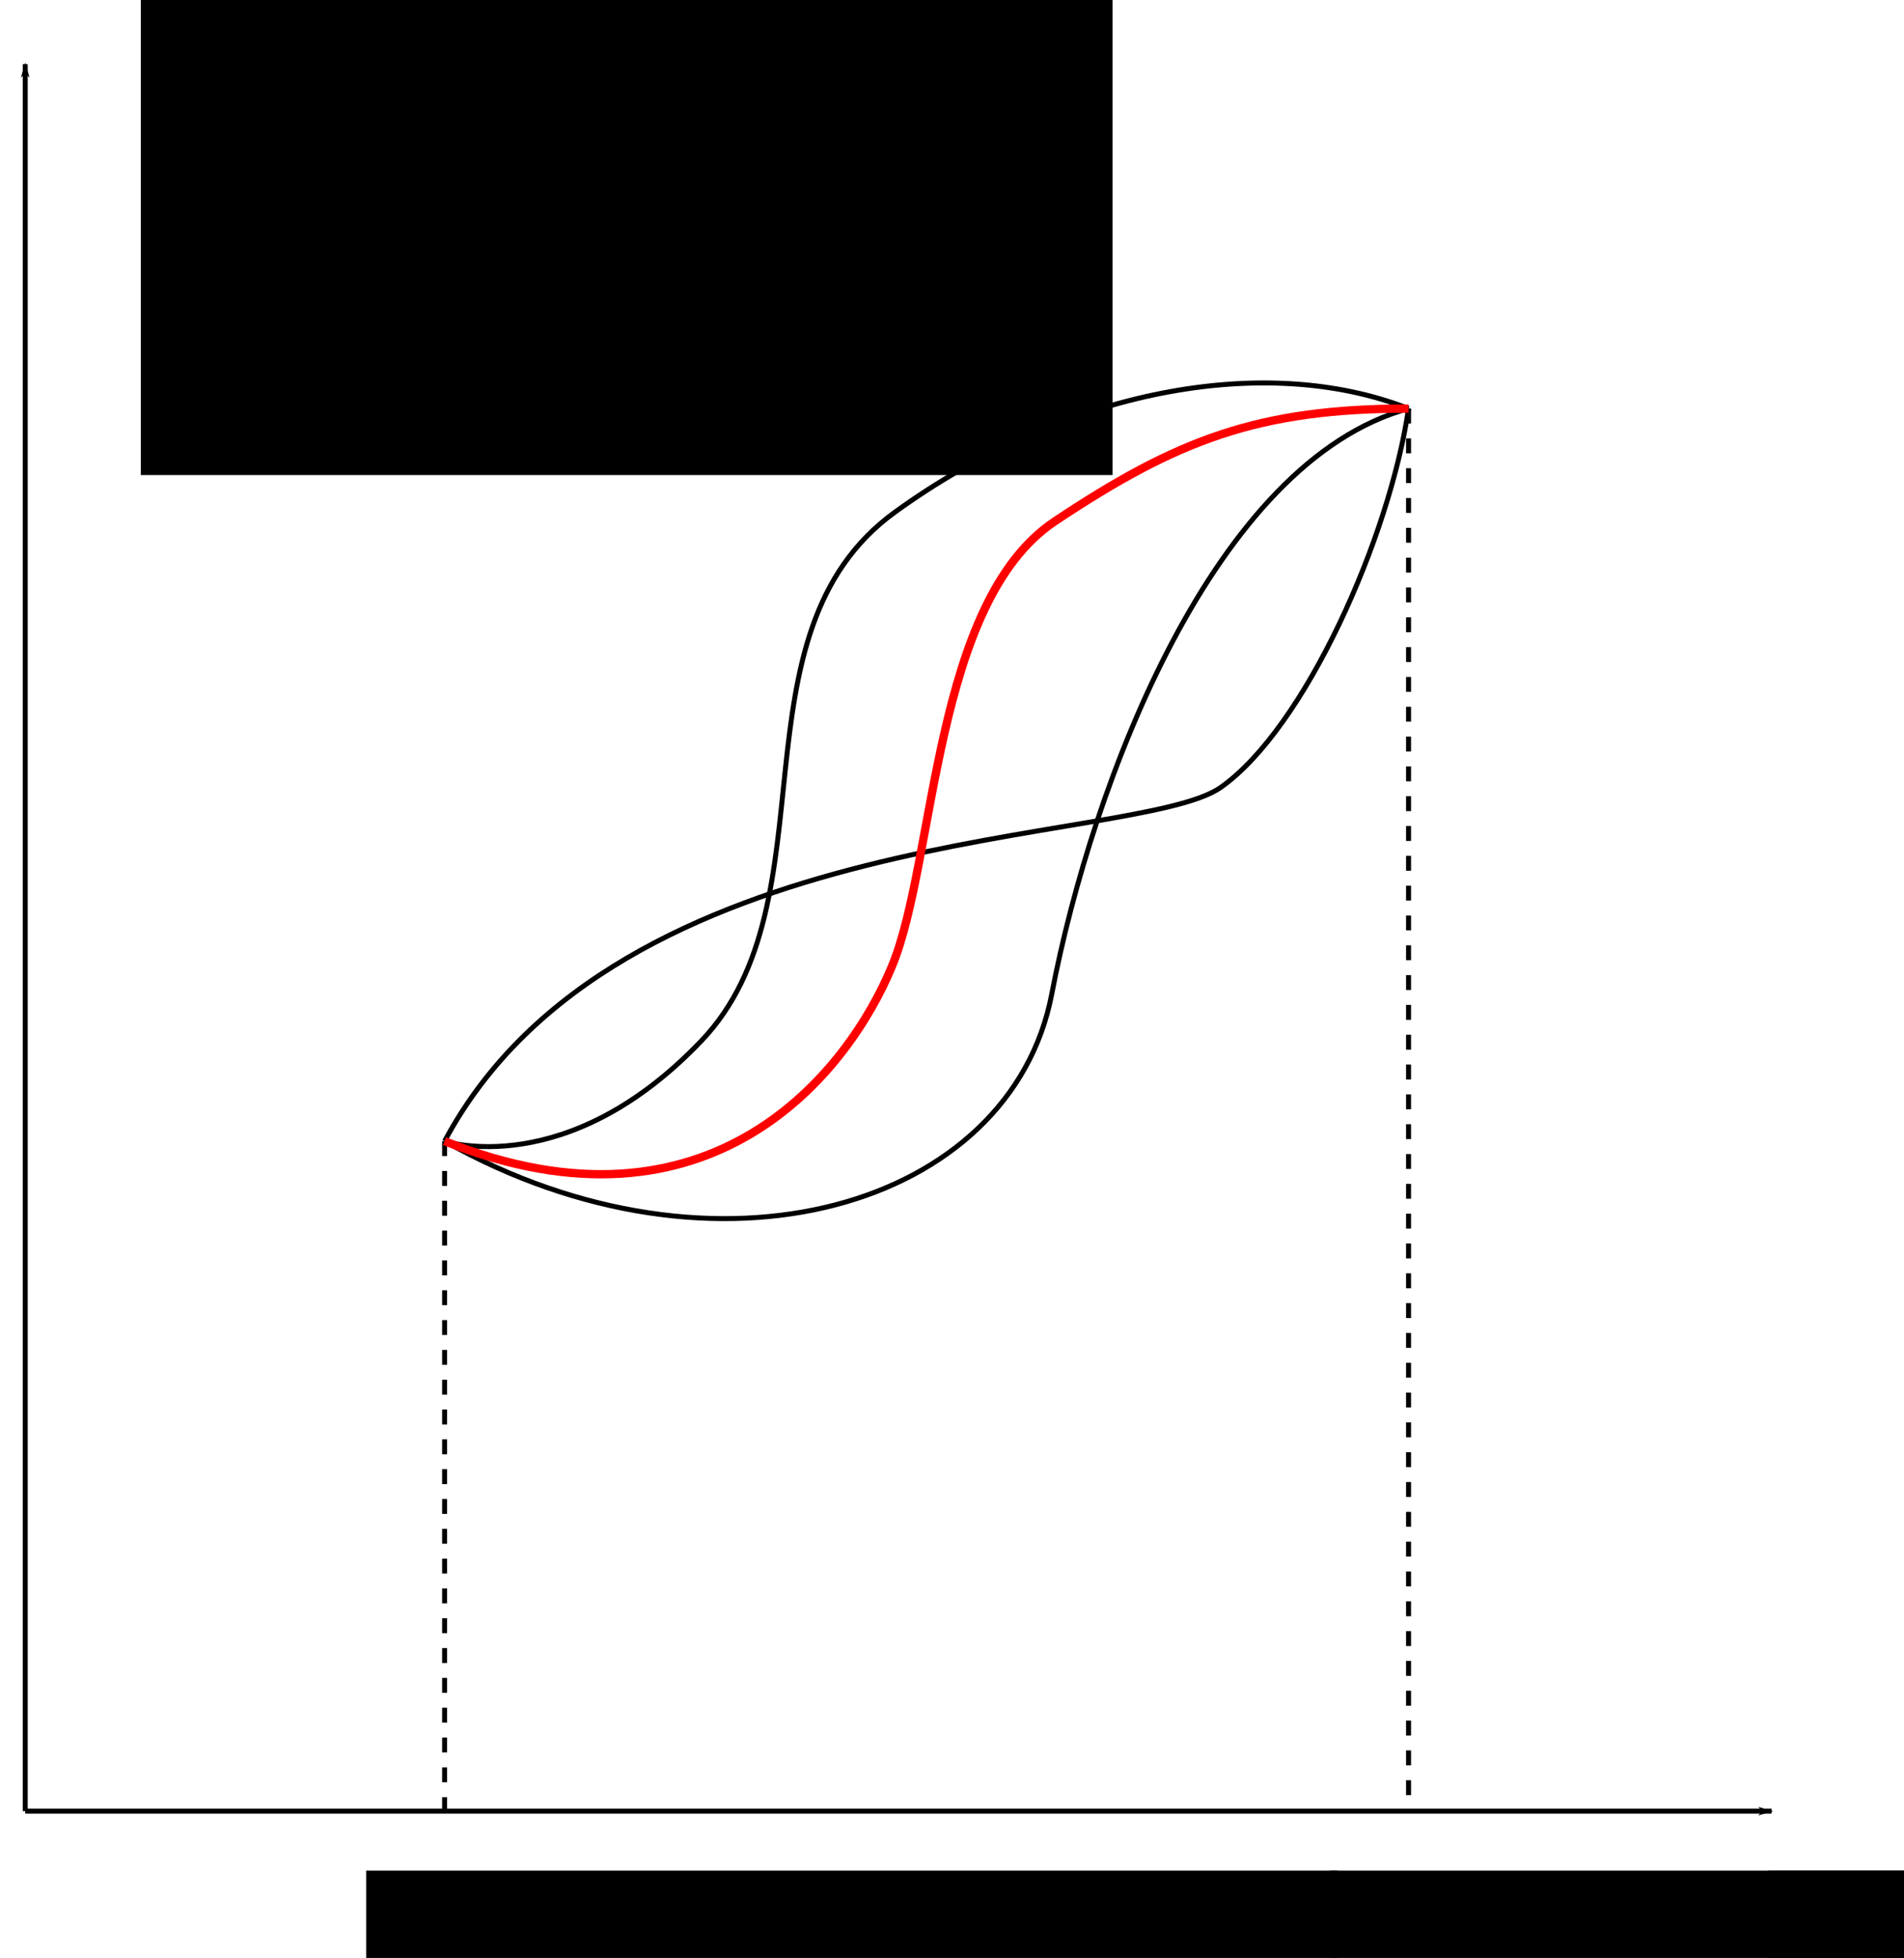 <?xml version="1.0" encoding="UTF-8" standalone="no"?>
<!-- Created with Inkscape (http://www.inkscape.org/) -->

<svg
   xmlns:dc="http://purl.org/dc/elements/1.1/"
   xmlns:cc="http://creativecommons.org/ns#"
   xmlns:rdf="http://www.w3.org/1999/02/22-rdf-syntax-ns#"
   xmlns:svg="http://www.w3.org/2000/svg"
   xmlns="http://www.w3.org/2000/svg"
   xmlns:sodipodi="http://sodipodi.sourceforge.net/DTD/sodipodi-0.dtd"
   xmlns:inkscape="http://www.inkscape.org/namespaces/inkscape"
   width="229.95mm"
   height="236.382mm"
   viewBox="0 0 229.95 236.382"
   version="1.1"
   id="svg8"
   inkscape:version="0.92.2 5c3e80d, 2017-08-06"
   sodipodi:docname="ConfigVarTime.svg">
  <defs
     id="defs2">
    <marker
       inkscape:isstock="true"
       style="overflow:visible"
       id="marker1106"
       refX="0"
       refY="0"
       orient="auto"
       inkscape:stockid="Arrow1Lend">
      <path
         transform="matrix(-0.8,0,0,-0.8,-10,0)"
         style="fill:#000000;fill-opacity:1;fill-rule:evenodd;stroke:#000000;stroke-width:1pt;stroke-opacity:1"
         d="M 0,0 5,-5 -12.5,0 5,5 Z"
         id="path1104"
         inkscape:connector-curvature="0" />
    </marker>
    <marker
       inkscape:stockid="Arrow1Lend"
       orient="auto"
       refY="0"
       refX="0"
       id="Arrow1Lend"
       style="overflow:visible"
       inkscape:isstock="true"
       inkscape:collect="always">
      <path
         id="path817"
         d="M 0,0 5,-5 -12.5,0 5,5 Z"
         style="fill:#000000;fill-opacity:1;fill-rule:evenodd;stroke:#000000;stroke-width:1pt;stroke-opacity:1"
         transform="matrix(-0.8,0,0,-0.8,-10,0)"
         inkscape:connector-curvature="0" />
    </marker>
  </defs>
  <sodipodi:namedview
     id="base"
     pagecolor="#ffffff"
     bordercolor="#666666"
     borderopacity="1.0"
     inkscape:pageopacity="0.0"
     inkscape:pageshadow="2"
     inkscape:zoom="0.35"
     inkscape:cx="406.51606"
     inkscape:cy="484.12623"
     inkscape:document-units="mm"
     inkscape:current-layer="layer1"
     showgrid="false"
     inkscape:window-width="1440"
     inkscape:window-height="789"
     inkscape:window-x="0"
     inkscape:window-y="1"
     inkscape:window-maximized="1" />
  <g
     inkscape:label="Layer 1"
     inkscape:groupmode="layer"
     id="layer1"
     transform="translate(-9.804,-19.376)">
    <path
       style="fill:none;stroke:#000000;stroke-width:0.6;stroke-linecap:butt;stroke-linejoin:miter;stroke-miterlimit:4;stroke-dasharray:none;stroke-opacity:1;marker-end:url(#Arrow1Lend)"
       d="M 12.851,238.036 H 223.762"
       id="path812"
       inkscape:connector-curvature="0" />
    <path
       inkscape:connector-curvature="0"
       id="path1102"
       d="M 12.851,238.036 12.851,27.125"
       style="fill:none;stroke:#000000;stroke-width:0.6;stroke-linecap:butt;stroke-linejoin:miter;stroke-miterlimit:4;stroke-dasharray:none;stroke-opacity:1;marker-end:url(#marker1106)" />
    <flowRoot
       xml:space="preserve"
       id="flowRoot1330"
       style="font-style:normal;font-weight:normal;font-size:40px;line-height:1.25;font-family:sans-serif;letter-spacing:0px;word-spacing:0px;fill:#000000;fill-opacity:1;stroke:none"
       transform="matrix(0.265,0,0,0.265,-0.756,6.804)"><flowRegion
         id="flowRegion1332"><rect
           id="rect1334"
           width="442.857"
           height="220"
           x="845.714"
           y="899.663" /></flowRegion><flowPara
         id="flowPara1336">$t$</flowPara></flowRoot>    <flowRoot
       transform="matrix(0.265,0,0,0.265,-197.304,-219.982)"
       style="font-style:normal;font-weight:normal;font-size:40px;line-height:1.25;font-family:sans-serif;letter-spacing:0px;word-spacing:0px;fill:#000000;fill-opacity:1;stroke:none"
       id="flowRoot1344"
       xml:space="preserve"><flowRegion
         id="flowRegion1340"><rect
           y="899.663"
           x="845.714"
           height="220"
           width="442.857"
           id="rect1338" /></flowRegion><flowPara
         id="flowPara1342">$q_\alpha\pare{t}$</flowPara></flowRoot>    <path
       style="fill:none;stroke:#000000;stroke-width:0.6;stroke-linecap:butt;stroke-linejoin:miter;stroke-miterlimit:4;stroke-dasharray:1.8, 1.8;stroke-dashoffset:0;stroke-opacity:1"
       d="m 63.5,157.149 v 80.887"
       id="path1346"
       inkscape:connector-curvature="0" />
    <path
       inkscape:connector-curvature="0"
       id="path1348"
       d="M 179.917,68.702 V 238.036"
       style="fill:none;stroke:#000000;stroke-width:0.6;stroke-linecap:butt;stroke-linejoin:miter;stroke-miterlimit:4;stroke-dasharray:1.8, 1.8;stroke-dashoffset:0;stroke-opacity:1" />
    <path
       style="fill:none;stroke:#000000;stroke-width:0.6;stroke-linecap:butt;stroke-linejoin:miter;stroke-miterlimit:4;stroke-dasharray:none;stroke-opacity:1"
       d="m 63.5,157.149 v 0 c 32.884,18.521 68.414,7.938 73.327,-17.765 4.914,-25.702 19.655,-64.256 43.089,-70.682"
       id="path1350"
       inkscape:connector-curvature="0"
       sodipodi:nodetypes="ccsc" />
    <path
       style="fill:none;stroke:#000000;stroke-width:0.6;stroke-linecap:butt;stroke-linejoin:miter;stroke-miterlimit:4;stroke-dasharray:none;stroke-opacity:1"
       d="M 63.5,157.149 C 84.289,118.217 147.033,121.619 157.238,114.438 167.443,107.256 177.649,84.199 179.917,68.702"
       id="path1352"
       inkscape:connector-curvature="0" />
    <path
       style="fill:none;stroke:#000000;stroke-width:0.6;stroke-linecap:butt;stroke-linejoin:miter;stroke-miterlimit:4;stroke-dasharray:none;stroke-opacity:1"
       d="m 63.5,157.149 c 0,0 14.741,4.914 30.994,-12.095 16.253,-17.009 3.024,-49.137 23.435,-63.878 20.411,-14.741 44.601,-19.277 61.988,-12.473"
       id="path1354"
       inkscape:connector-curvature="0" />
    <path
       style="fill:none;stroke:#ff0000;stroke-width:1;stroke-linecap:butt;stroke-linejoin:miter;stroke-miterlimit:4;stroke-dasharray:none;stroke-opacity:1"
       d="M 63.5,157.149 C 95.628,170 112.259,148.833 117.551,135.982 c 5.292,-12.851 4.914,-43.845 19.655,-53.673 14.741,-9.827 24.569,-13.607 42.711,-13.607"
       id="path1356"
       inkscape:connector-curvature="0" />
    <flowRoot
       transform="matrix(0.265,0,0,0.265,-170.089,6.804)"
       style="font-style:normal;font-weight:normal;font-size:40px;line-height:1.25;font-family:sans-serif;letter-spacing:0px;word-spacing:0px;fill:#000000;fill-opacity:1;stroke:none"
       id="flowRoot1364"
       xml:space="preserve"><flowRegion
         id="flowRegion1360"><rect
           y="899.663"
           x="845.714"
           height="220"
           width="442.857"
           id="rect1358" /></flowRegion><flowPara
         id="flowPara1362">$t_1$</flowPara></flowRoot>    <flowRoot
       xml:space="preserve"
       id="flowRoot1372"
       style="font-style:normal;font-weight:normal;font-size:40px;line-height:1.25;font-family:sans-serif;letter-spacing:0px;word-spacing:0px;fill:#000000;fill-opacity:1;stroke:none"
       transform="matrix(0.265,0,0,0.265,-53.673,6.804)"><flowRegion
         id="flowRegion1368"><rect
           id="rect1366"
           width="442.857"
           height="220"
           x="845.714"
           y="899.663" /></flowRegion><flowPara
         id="flowPara1370">$t_2$</flowPara></flowRoot>  </g>
</svg>
